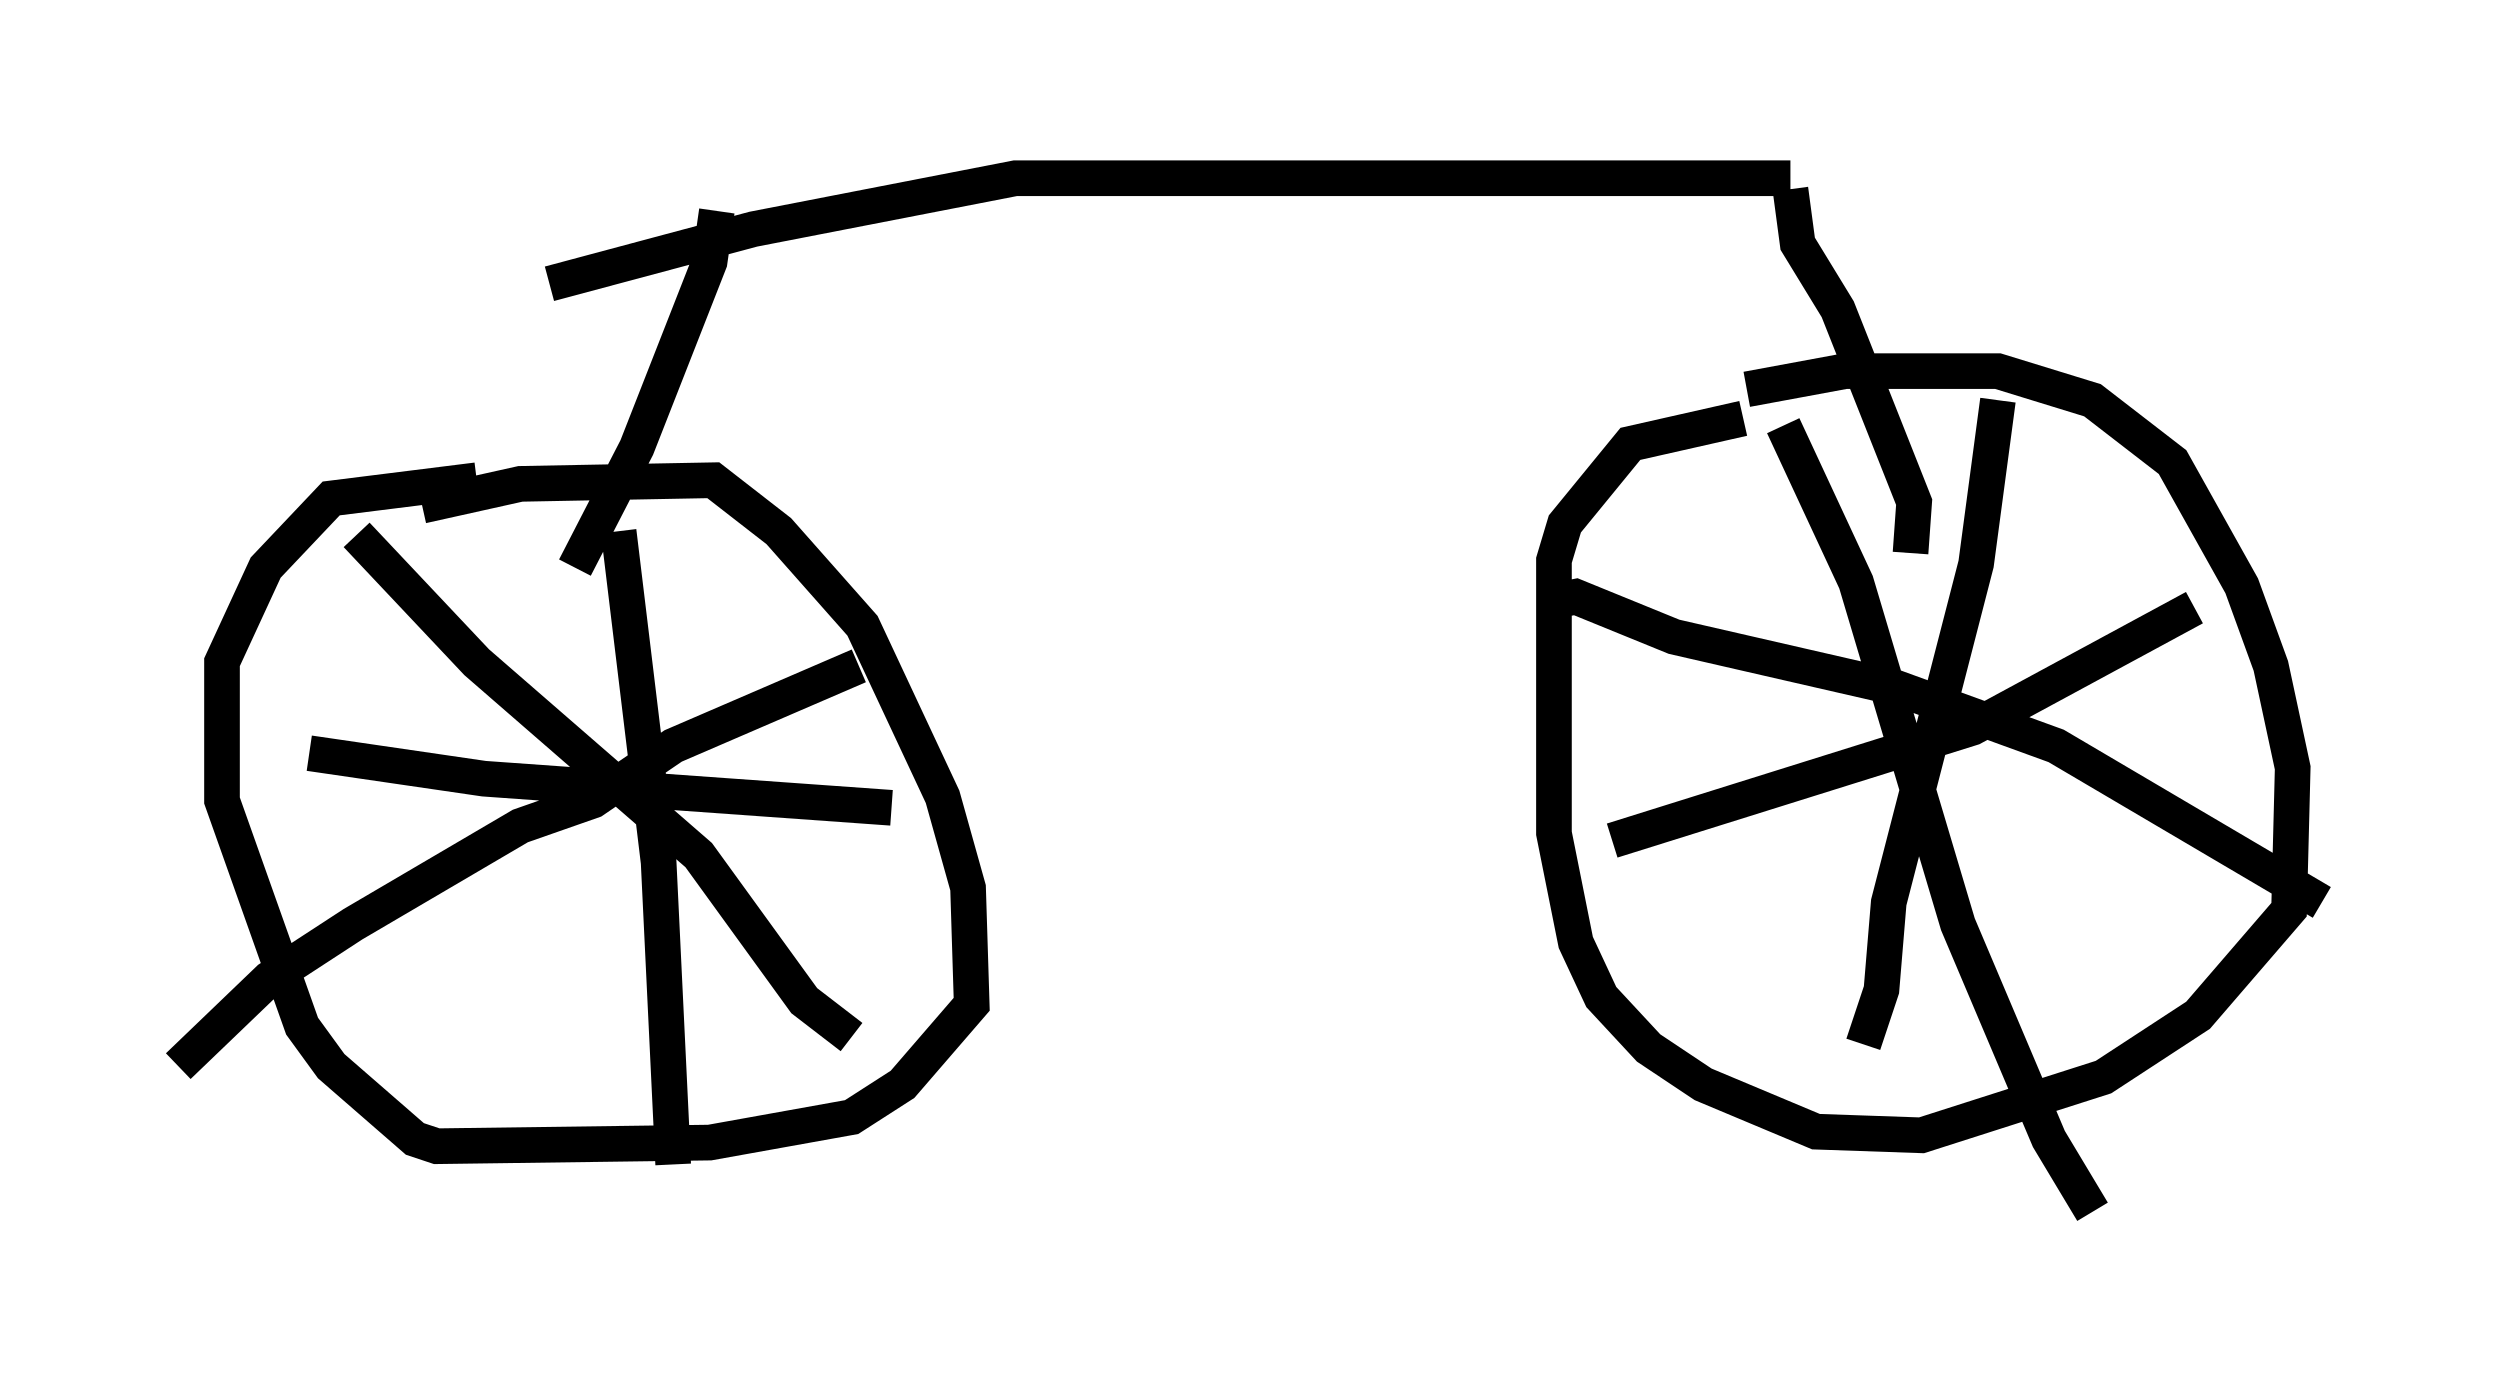 <?xml version="1.0" encoding="utf-8" ?>
<svg baseProfile="full" height="38.992" version="1.1" width="70.128" xmlns="http://www.w3.org/2000/svg" xmlns:ev="http://www.w3.org/2001/xml-events" xmlns:xlink="http://www.w3.org/1999/xlink"><defs /><rect fill="white" height="38.992" width="70.128" x="0" y="0" /><path d="M46.957, 12.146 m2.042, -1.225 l2.756, -0.51 4.288, 0.0 l2.654, 0.817 2.246, 1.735 l1.94, 3.471 0.817, 2.246 l0.613, 2.858 -0.102, 3.981 l-2.552, 2.96 -2.654, 1.735 l-5.104, 1.633 -2.96, -0.102 l-3.165, -1.327 -1.531, -1.021 l-1.327, -1.429 -0.715, -1.531 l-0.613, -3.063 0.0, -7.656 l0.306, -1.021 1.838, -2.246 l3.165, -0.715 m-37.057, 2.45 l2.756, -0.613 5.41, -0.102 l1.838, 1.429 2.348, 2.654 l2.246, 4.798 0.715, 2.552 l0.102, 3.267 -1.94, 2.246 l-1.429, 0.919 -3.981, 0.715 l-7.656, 0.102 -0.613, -0.204 l-2.348, -2.042 -0.817, -1.123 l-2.246, -6.329 0.0, -3.879 l1.225, -2.654 1.838, -1.94 l4.083, -0.51 m40.323, 5.308 l0.0, 0.0 m0.51, 1.94 l0.0, 0.102 m1.838, -9.596 l-0.613, 4.594 -2.45, 9.494 l-0.204, 2.45 -0.51, 1.531 m-8.575, -12.454 l0.51, -0.102 2.756, 1.123 l6.227, 1.429 4.492, 1.633 l7.452, 4.39 m-3.573, -8.269 l-6.227, 3.369 -10.106, 3.165 m4.798, -11.638 l2.042, 4.39 2.858, 9.596 l2.552, 6.023 1.225, 2.042 m-41.855, -12.148 l0.0, 0.0 m-6.84, -6.84 l3.369, 3.573 6.227, 5.41 l2.96, 4.083 1.327, 1.021 m0.204, -10.413 l-5.206, 2.246 -2.246, 1.531 l-2.042, 0.715 -4.696, 2.756 l-2.348, 1.531 -2.552, 2.45 m12.352, -15.006 l1.123, 9.29 0.408, 8.473 m-10.208, -11.536 l4.9, 0.715 11.433, 0.817 m-8.881, -6.738 l1.735, -3.369 2.042, -5.206 l0.204, -1.429 m33.484, 9.596 l0.102, -1.429 -2.144, -5.41 l-1.123, -1.838 -0.204, -1.531 m0.0, -0.306 l-21.744, 0.0 -7.35, 1.429 l-5.717, 1.531 " fill="none" stroke="black" stroke-width="1" /></svg>